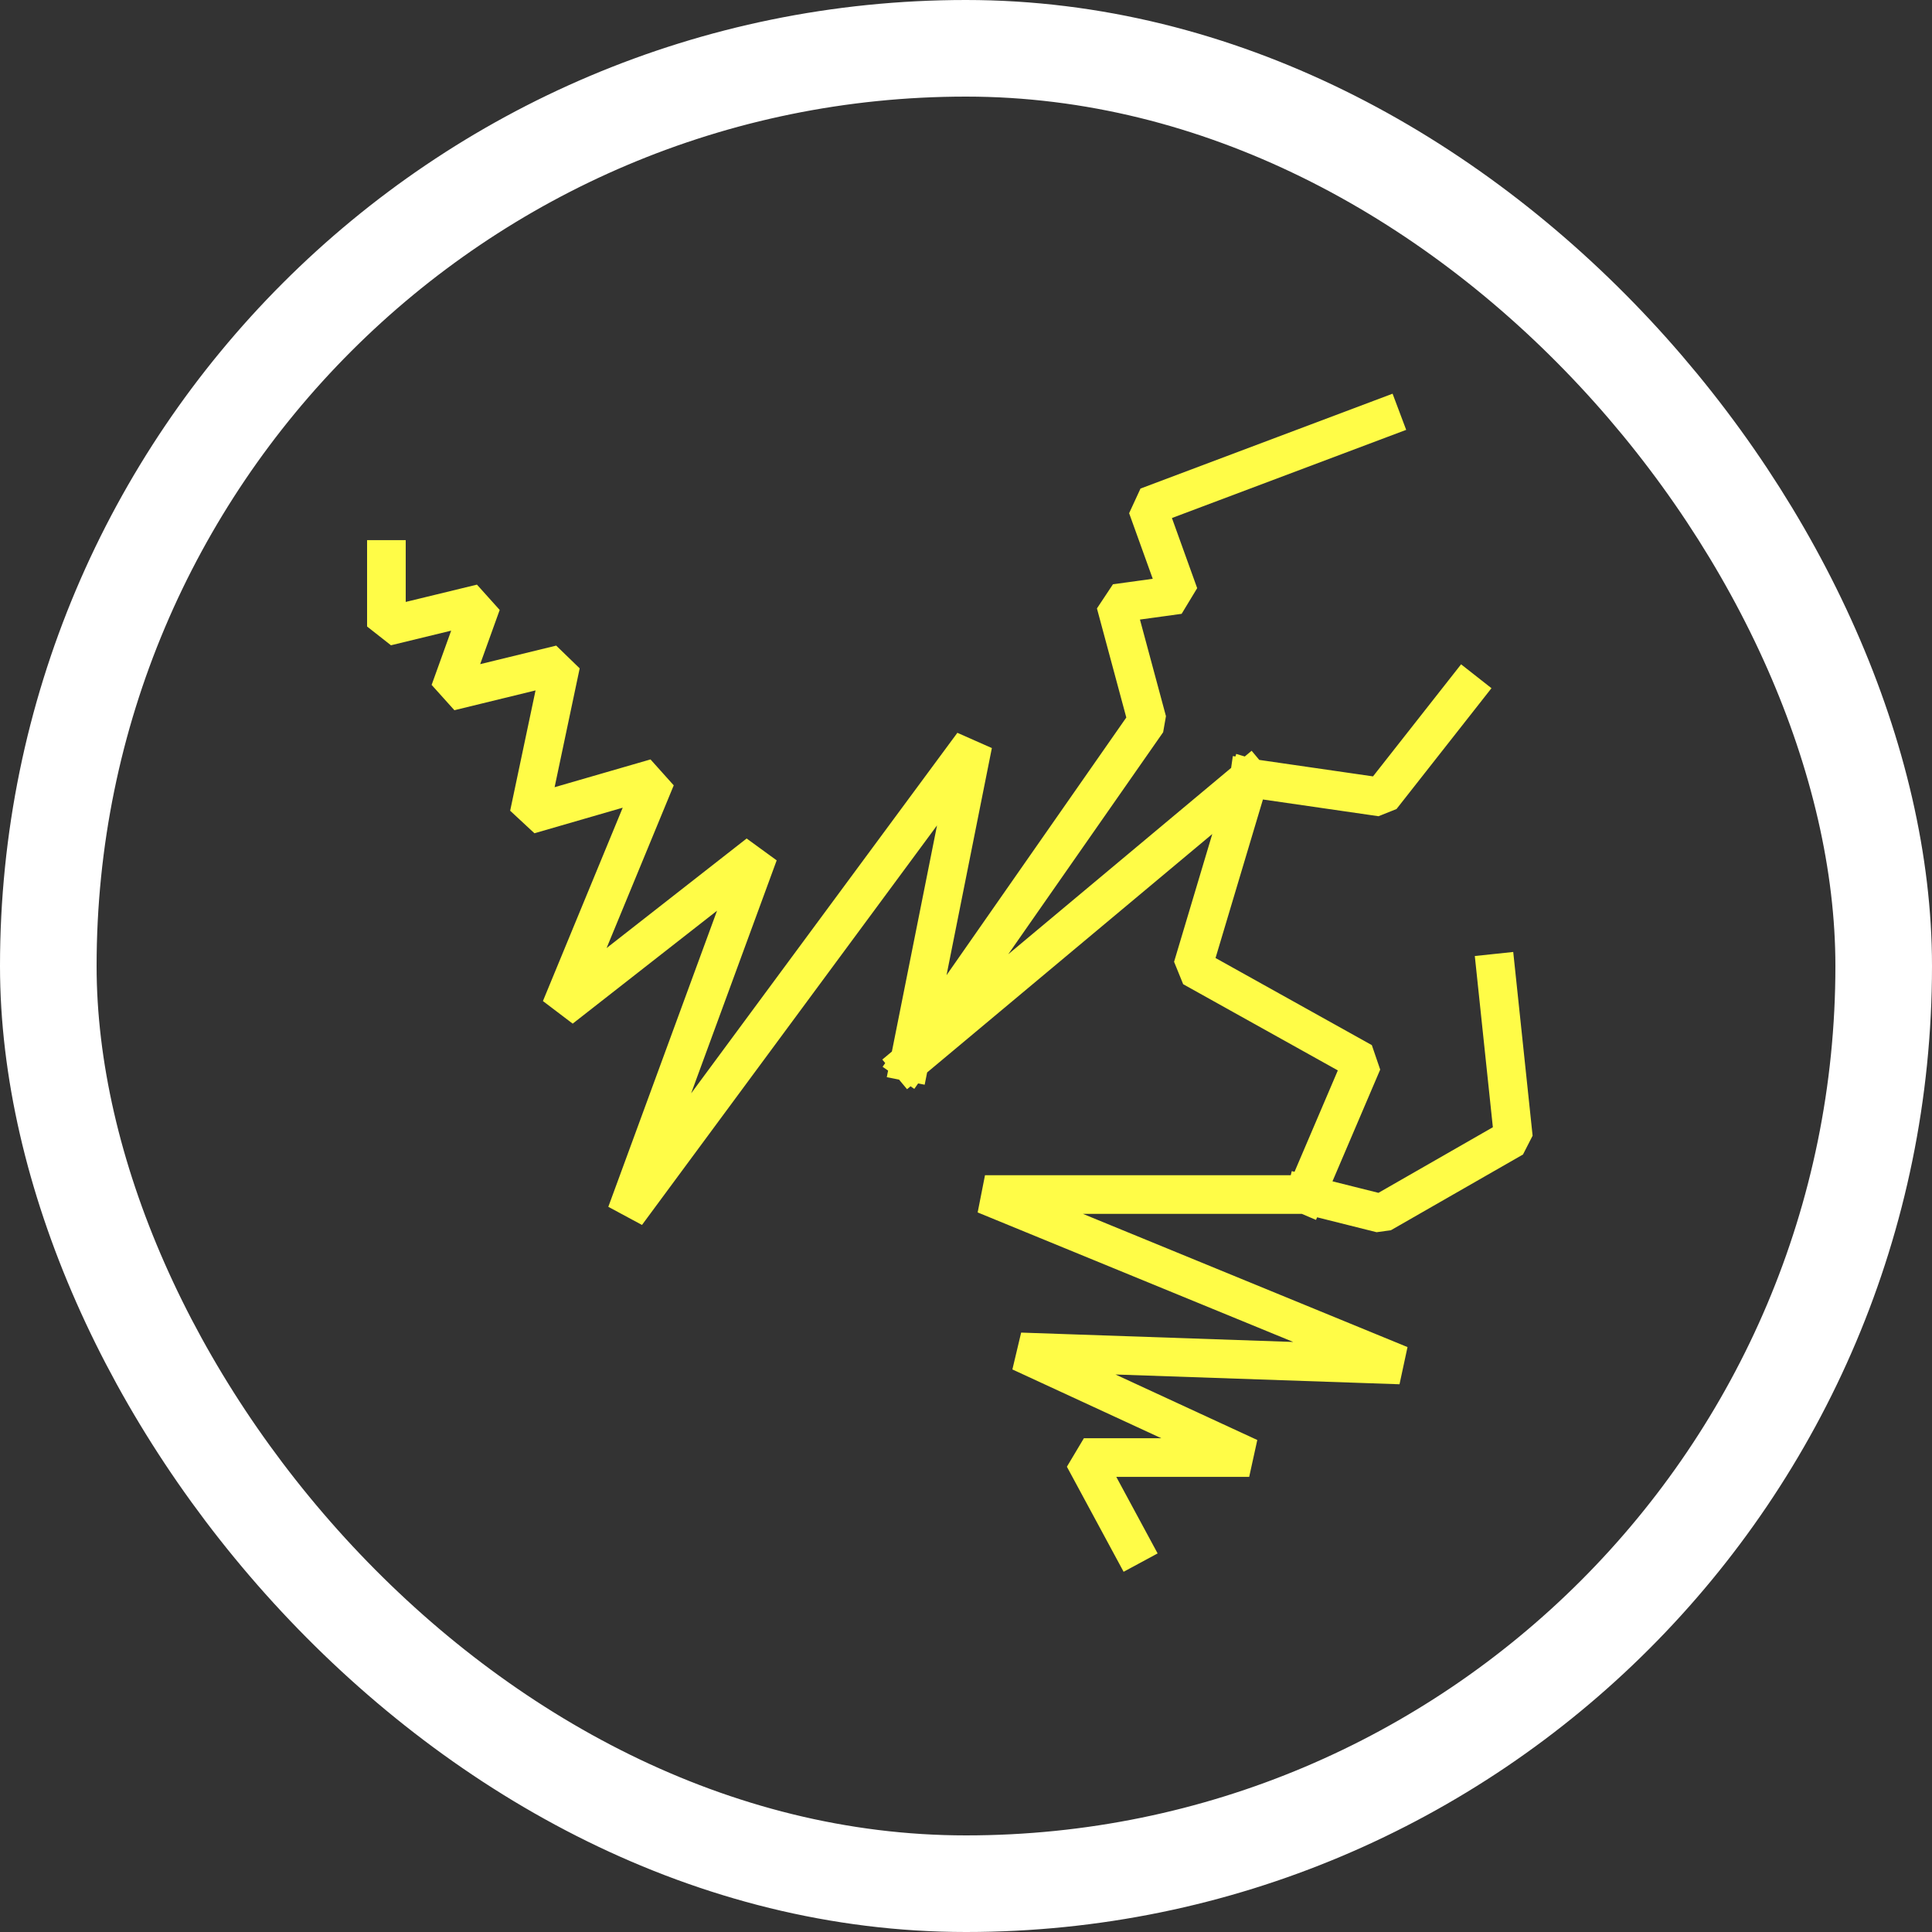 <svg width="100" height="100" viewBox="0 0 100 100" fill="none" xmlns="http://www.w3.org/2000/svg">
<rect x="0" y="0" width="100" height="100" fill="#333333" stroke="none"/>
<rect x="2.5" y="2.5" width="95" height="95" rx="47.5" stroke="white" stroke-width="5"/>
<path d="M47.076 54.969L64.658 40.268M47.076 54.969L59.384 37.328L57.743 31.232L61.025 30.781L59.384 26.224L71.496 21.666M47.076 54.969L50.358 38.524L32.425 62.809L39.262 44.188L29.026 52.196L33.948 40.268L27.384 42.169L29.026 34.388L23.282 35.789L24.923 31.232L20 32.428V28.958M64.658 40.268L61.728 50.069L70.519 54.969L67.589 61.83M64.658 40.268L71.496 41.258L75.794 35.789M67.589 61.83H50.983L72.473 70.65L52.82 69.974L64.658 75.442H56.102L58.563 80M67.589 61.83L71.496 62.809L78.333 58.889L77.435 50.373" stroke="#FFFC47" stroke-width="2" stroke-linecap="square" stroke-linejoin="bevel"/>
</svg>
